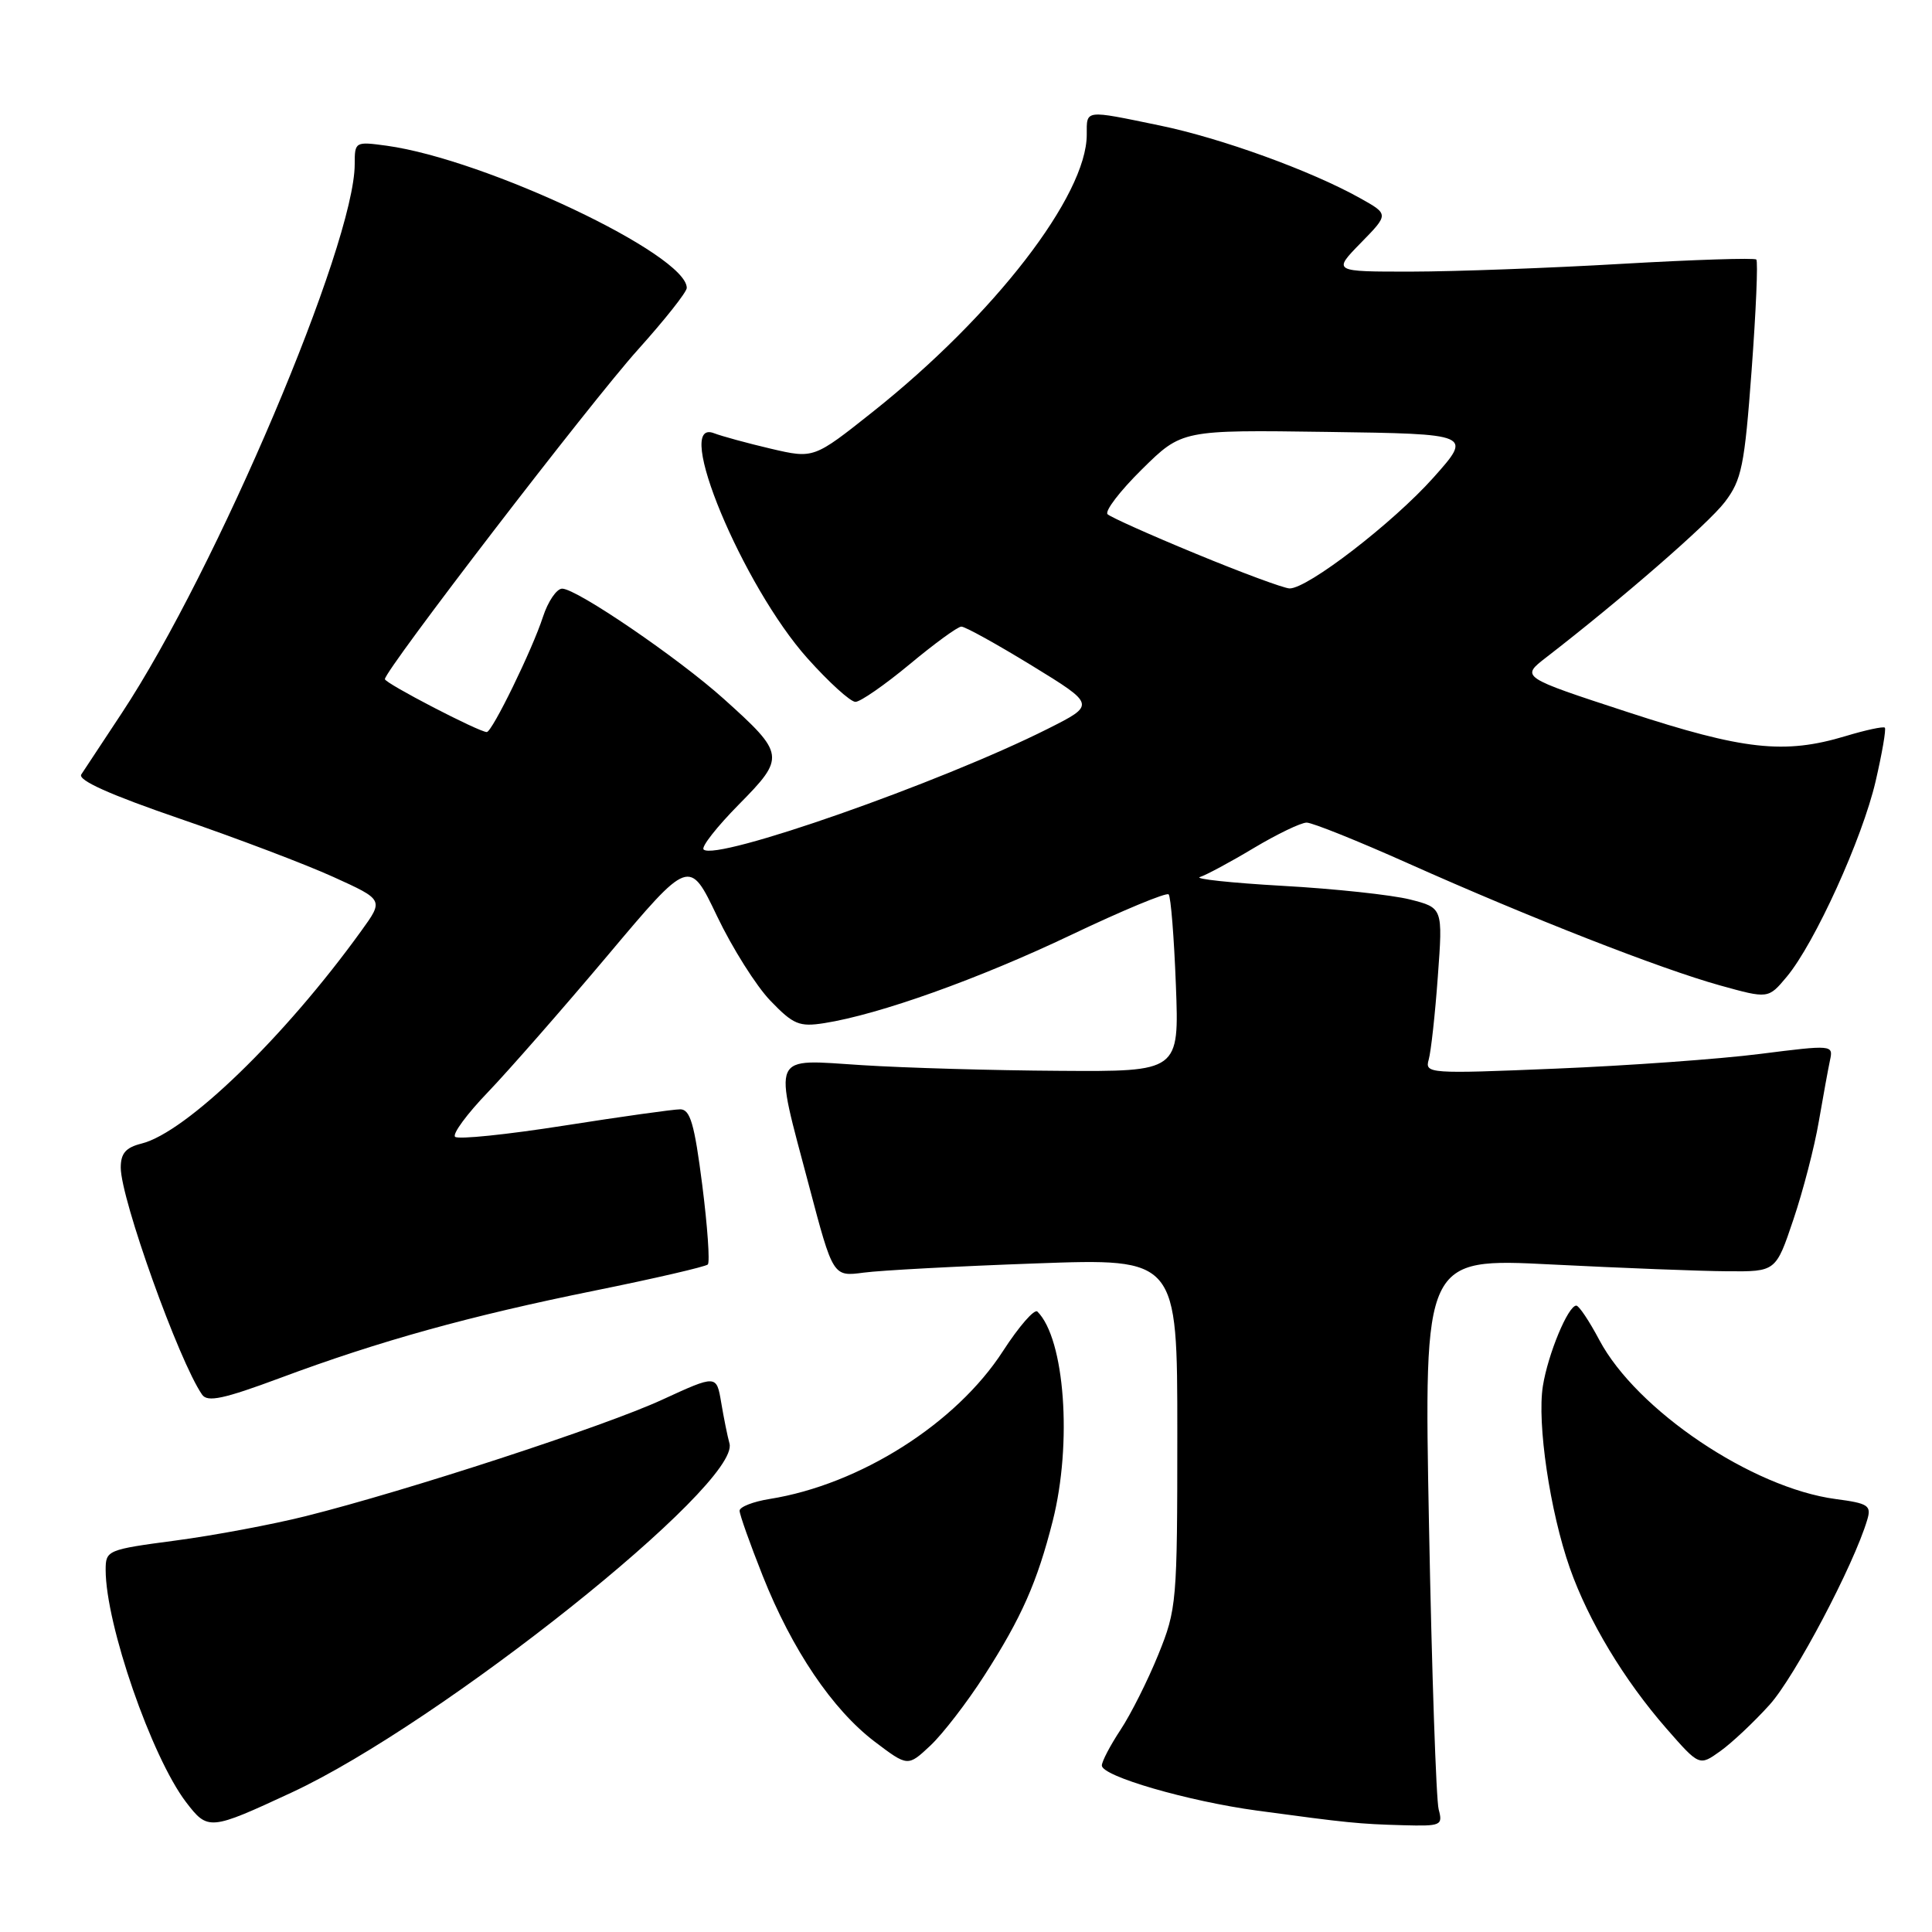 <?xml version="1.0" encoding="UTF-8" standalone="no"?>
<!DOCTYPE svg PUBLIC "-//W3C//DTD SVG 1.1//EN" "http://www.w3.org/Graphics/SVG/1.1/DTD/svg11.dtd" >
<svg xmlns="http://www.w3.org/2000/svg" xmlns:xlink="http://www.w3.org/1999/xlink" version="1.1" viewBox="0 0 256 256">
 <g >
 <path fill="currentColor"
d=" M 38.66 237.51 C 58.37 228.35 98.14 196.65 96.66 191.27 C 96.39 190.30 95.90 187.85 95.56 185.83 C 94.94 182.16 94.94 182.16 87.72 185.48 C 80.08 189.00 53.92 197.54 40.50 200.90 C 36.10 202.00 28.34 203.46 23.25 204.13 C 14.21 205.33 14.00 205.42 14.00 208.02 C 14.00 215.24 20.08 232.79 24.65 238.79 C 27.55 242.58 27.79 242.56 38.66 237.51 Z  M 190.63 239.75 C 190.30 238.51 189.72 221.57 189.35 202.09 C 188.67 166.69 188.67 166.69 205.59 167.55 C 214.89 168.02 225.38 168.43 228.90 168.45 C 235.31 168.50 235.31 168.50 237.63 161.61 C 238.91 157.82 240.43 151.97 241.00 148.61 C 241.58 145.25 242.25 141.58 242.49 140.46 C 242.93 138.45 242.78 138.44 233.22 139.65 C 227.87 140.33 215.68 141.21 206.13 141.60 C 189.33 142.30 188.78 142.26 189.31 140.41 C 189.61 139.36 190.16 134.40 190.52 129.39 C 191.19 120.29 191.19 120.29 186.81 119.18 C 184.41 118.58 176.83 117.76 169.97 117.38 C 163.11 116.99 158.18 116.46 159.00 116.21 C 159.82 115.95 163.03 114.23 166.13 112.37 C 169.23 110.52 172.38 109.00 173.14 109.00 C 173.89 109.00 179.97 111.44 186.63 114.42 C 202.75 121.62 220.03 128.38 227.90 130.57 C 234.31 132.35 234.31 132.35 236.75 129.43 C 240.46 124.99 246.77 111.11 248.53 103.52 C 249.39 99.81 249.94 96.61 249.75 96.42 C 249.56 96.23 247.22 96.73 244.54 97.54 C 236.43 99.98 231.06 99.39 215.69 94.36 C 201.50 89.72 201.50 89.72 204.88 87.11 C 214.83 79.42 226.36 69.40 228.55 66.52 C 230.78 63.59 231.16 61.76 232.10 49.04 C 232.68 41.22 232.96 34.63 232.72 34.39 C 232.48 34.15 224.46 34.41 214.89 34.96 C 205.33 35.52 192.80 35.98 187.05 35.99 C 176.59 36.00 176.59 36.00 180.31 32.19 C 184.03 28.39 184.03 28.39 180.26 26.28 C 173.77 22.64 161.81 18.30 153.64 16.62 C 143.62 14.55 144.00 14.50 144.00 17.84 C 144.00 25.90 131.74 41.78 115.66 54.56 C 107.83 60.78 107.83 60.78 102.16 59.46 C 99.05 58.73 95.64 57.80 94.60 57.40 C 89.10 55.28 98.40 77.64 107.01 87.25 C 109.84 90.41 112.69 93.00 113.35 93.00 C 114.00 93.00 117.23 90.76 120.52 88.03 C 123.81 85.29 126.89 83.04 127.38 83.03 C 127.86 83.01 132.06 85.34 136.72 88.19 C 145.18 93.38 145.18 93.38 138.84 96.57 C 124.61 103.72 94.83 114.16 93.23 112.56 C 92.89 112.22 95.00 109.54 97.91 106.59 C 104.09 100.33 104.03 99.91 95.92 92.62 C 89.88 87.19 76.41 78.00 74.49 78.00 C 73.76 78.00 72.61 79.69 71.94 81.75 C 70.55 86.04 65.21 97.00 64.50 97.00 C 63.47 97.00 51.00 90.53 51.00 89.99 C 51.00 88.80 78.32 53.23 84.54 46.32 C 88.09 42.37 91.00 38.70 91.00 38.15 C 91.00 33.74 64.39 21.13 51.25 19.31 C 47.06 18.74 47.00 18.77 47.00 21.75 C 47.00 32.33 28.67 75.52 16.13 94.50 C 13.58 98.35 11.17 102.01 10.77 102.62 C 10.28 103.38 14.59 105.31 23.77 108.46 C 31.32 111.05 40.50 114.53 44.17 116.20 C 50.85 119.23 50.85 119.23 47.86 123.36 C 37.71 137.43 24.66 150.06 18.75 151.53 C 16.67 152.05 16.00 152.82 16.00 154.71 C 16.00 158.85 23.70 180.35 26.78 184.80 C 27.49 185.83 29.64 185.37 37.09 182.60 C 50.31 177.67 62.22 174.37 78.87 171.00 C 86.78 169.40 93.49 167.84 93.79 167.55 C 94.08 167.25 93.75 162.51 93.05 157.00 C 92.02 148.93 91.46 147.00 90.14 146.99 C 89.24 146.99 82.31 147.96 74.74 149.15 C 67.17 150.34 60.68 151.01 60.30 150.63 C 59.92 150.26 61.88 147.60 64.64 144.73 C 67.40 141.85 74.54 133.70 80.51 126.61 C 91.35 113.72 91.35 113.72 95.01 121.39 C 97.02 125.60 100.20 130.65 102.08 132.60 C 105.12 135.76 105.91 136.09 109.22 135.57 C 116.49 134.43 129.67 129.72 141.91 123.89 C 148.73 120.64 154.56 118.22 154.85 118.51 C 155.14 118.80 155.57 124.21 155.81 130.52 C 156.25 142.00 156.25 142.00 140.38 141.89 C 131.64 141.84 119.89 141.50 114.25 141.14 C 101.97 140.37 102.47 139.23 107.19 157.09 C 110.38 169.17 110.38 169.17 114.44 168.63 C 116.67 168.33 126.94 167.78 137.25 167.41 C 156.00 166.73 156.00 166.73 156.00 189.89 C 156.00 212.35 155.92 213.23 153.47 219.27 C 152.08 222.69 149.83 227.17 148.47 229.22 C 147.11 231.28 146.00 233.40 146.00 233.94 C 146.00 235.36 157.44 238.68 166.61 239.92 C 178.57 241.54 180.07 241.69 185.87 241.85 C 190.97 241.99 191.20 241.89 190.63 239.75 Z  M 130.44 222.00 C 135.37 214.32 137.44 209.63 139.49 201.54 C 142.10 191.24 141.09 177.39 137.46 173.79 C 137.07 173.40 135.02 175.75 132.91 179.01 C 126.71 188.62 113.95 196.71 101.99 198.62 C 99.80 198.97 98.00 199.67 98.00 200.18 C 98.00 200.69 99.38 204.57 101.06 208.80 C 104.95 218.60 110.30 226.52 115.89 230.77 C 120.29 234.10 120.29 234.10 123.28 231.30 C 124.92 229.76 128.15 225.57 130.44 222.00 Z  M 234.48 225.89 C 237.81 222.21 245.65 207.36 247.42 201.38 C 247.99 199.48 247.55 199.20 243.23 198.63 C 232.17 197.16 216.85 186.85 211.92 177.56 C 210.59 175.05 209.22 173.00 208.87 173.00 C 207.78 173.00 205.12 179.41 204.44 183.65 C 203.65 188.60 205.38 200.28 208.01 207.77 C 210.48 214.78 215.18 222.59 220.81 229.04 C 225.17 234.02 225.17 234.02 227.93 232.05 C 229.45 230.97 232.40 228.20 234.48 225.89 Z  M 158.50 73.39 C 152.45 70.90 147.17 68.53 146.76 68.14 C 146.35 67.74 148.40 65.06 151.31 62.19 C 156.61 56.96 156.61 56.96 175.85 57.23 C 195.09 57.50 195.09 57.50 189.95 63.27 C 184.58 69.29 173.24 78.02 170.87 77.97 C 170.12 77.95 164.55 75.89 158.50 73.39 Z "/>
</g>
</svg>